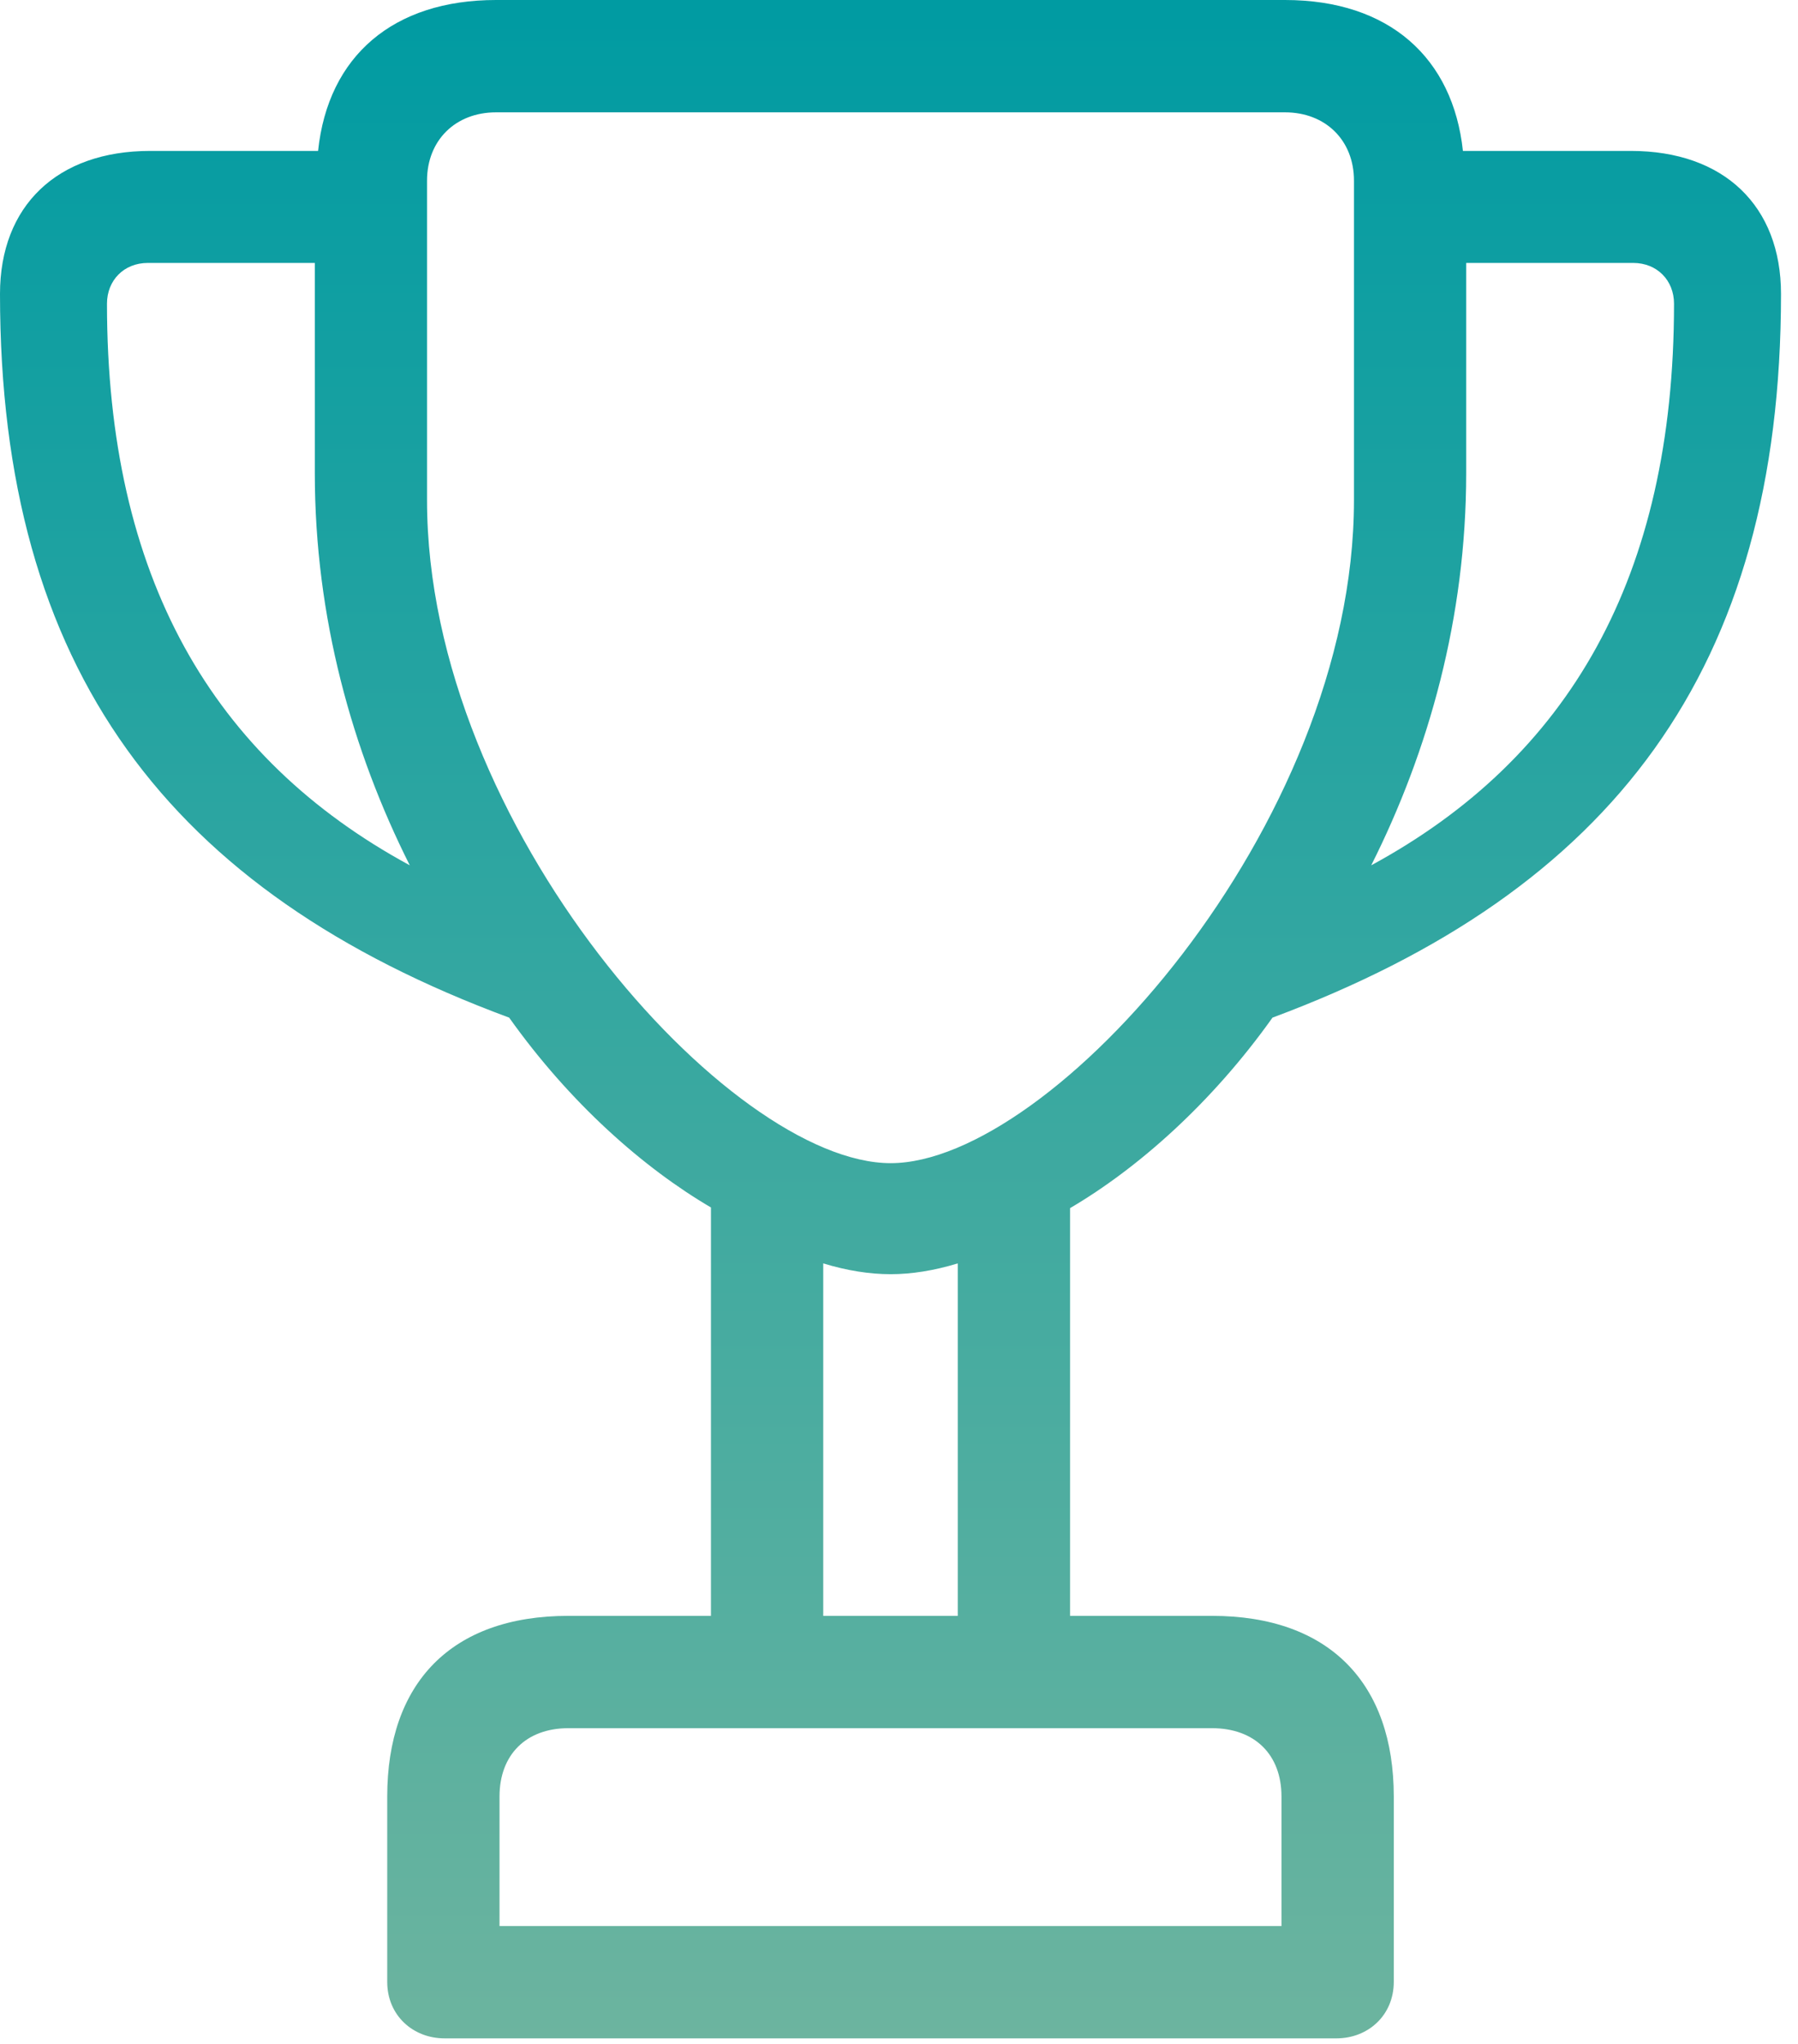 <svg width="22" height="25" viewBox="0 0 22 25" fill="none" xmlns="http://www.w3.org/2000/svg">
<path d="M0 3.595C0 8.188 2.062 10.905 6.23 12.447C6.974 13.493 7.872 14.284 8.699 14.769V19.764H6.955C5.514 19.764 4.738 20.593 4.738 21.974V24.241C4.738 24.648 5.05 24.932 5.441 24.932H16.351C16.742 24.932 17.054 24.648 17.054 24.241V21.974C17.054 20.593 16.27 19.764 14.829 19.764H13.093V14.777C13.92 14.292 14.826 13.493 15.57 12.447C19.73 10.897 21.792 8.188 21.792 3.595C21.792 2.518 21.093 1.846 19.955 1.846H17.9C17.778 0.708 16.999 0 15.723 0H6.069C4.815 0 4.014 0.682 3.892 1.846H1.837C0.699 1.846 0 2.518 0 3.595ZM1.309 3.715C1.309 3.43 1.515 3.216 1.809 3.216H3.852V5.788C3.852 7.552 4.31 9.184 5.014 10.584C2.598 9.274 1.309 7.059 1.309 3.715ZM5.225 6.117V2.21C5.225 1.715 5.574 1.374 6.069 1.374H15.723C16.218 1.374 16.567 1.715 16.567 2.21V6.117C16.567 10.107 12.861 14.227 10.898 14.227C8.931 14.227 5.225 10.107 5.225 6.117ZM6.112 23.558V21.974C6.112 21.463 6.437 21.138 6.955 21.138H14.829C15.355 21.138 15.68 21.463 15.68 21.974V23.558H6.112ZM10.073 19.764V15.453C10.365 15.542 10.641 15.585 10.898 15.585C11.151 15.585 11.427 15.542 11.719 15.453V19.764H10.073ZM16.778 10.584C17.482 9.184 17.94 7.552 17.94 5.788V3.216H19.983C20.277 3.216 20.483 3.43 20.483 3.715C20.483 7.059 19.194 9.274 16.778 10.584Z" fill="url(#paint0_linear_3235_56709)"/>
<defs>
<linearGradient id="paint0_linear_3235_56709" x1="10.896" y1="0" x2="10.896" y2="24.932" gradientUnits="userSpaceOnUse">
<stop stop-color="#009BA2"/>
<stop offset="1" stop-color="#6CB49F"/>
</linearGradient>
</defs>
</svg>
